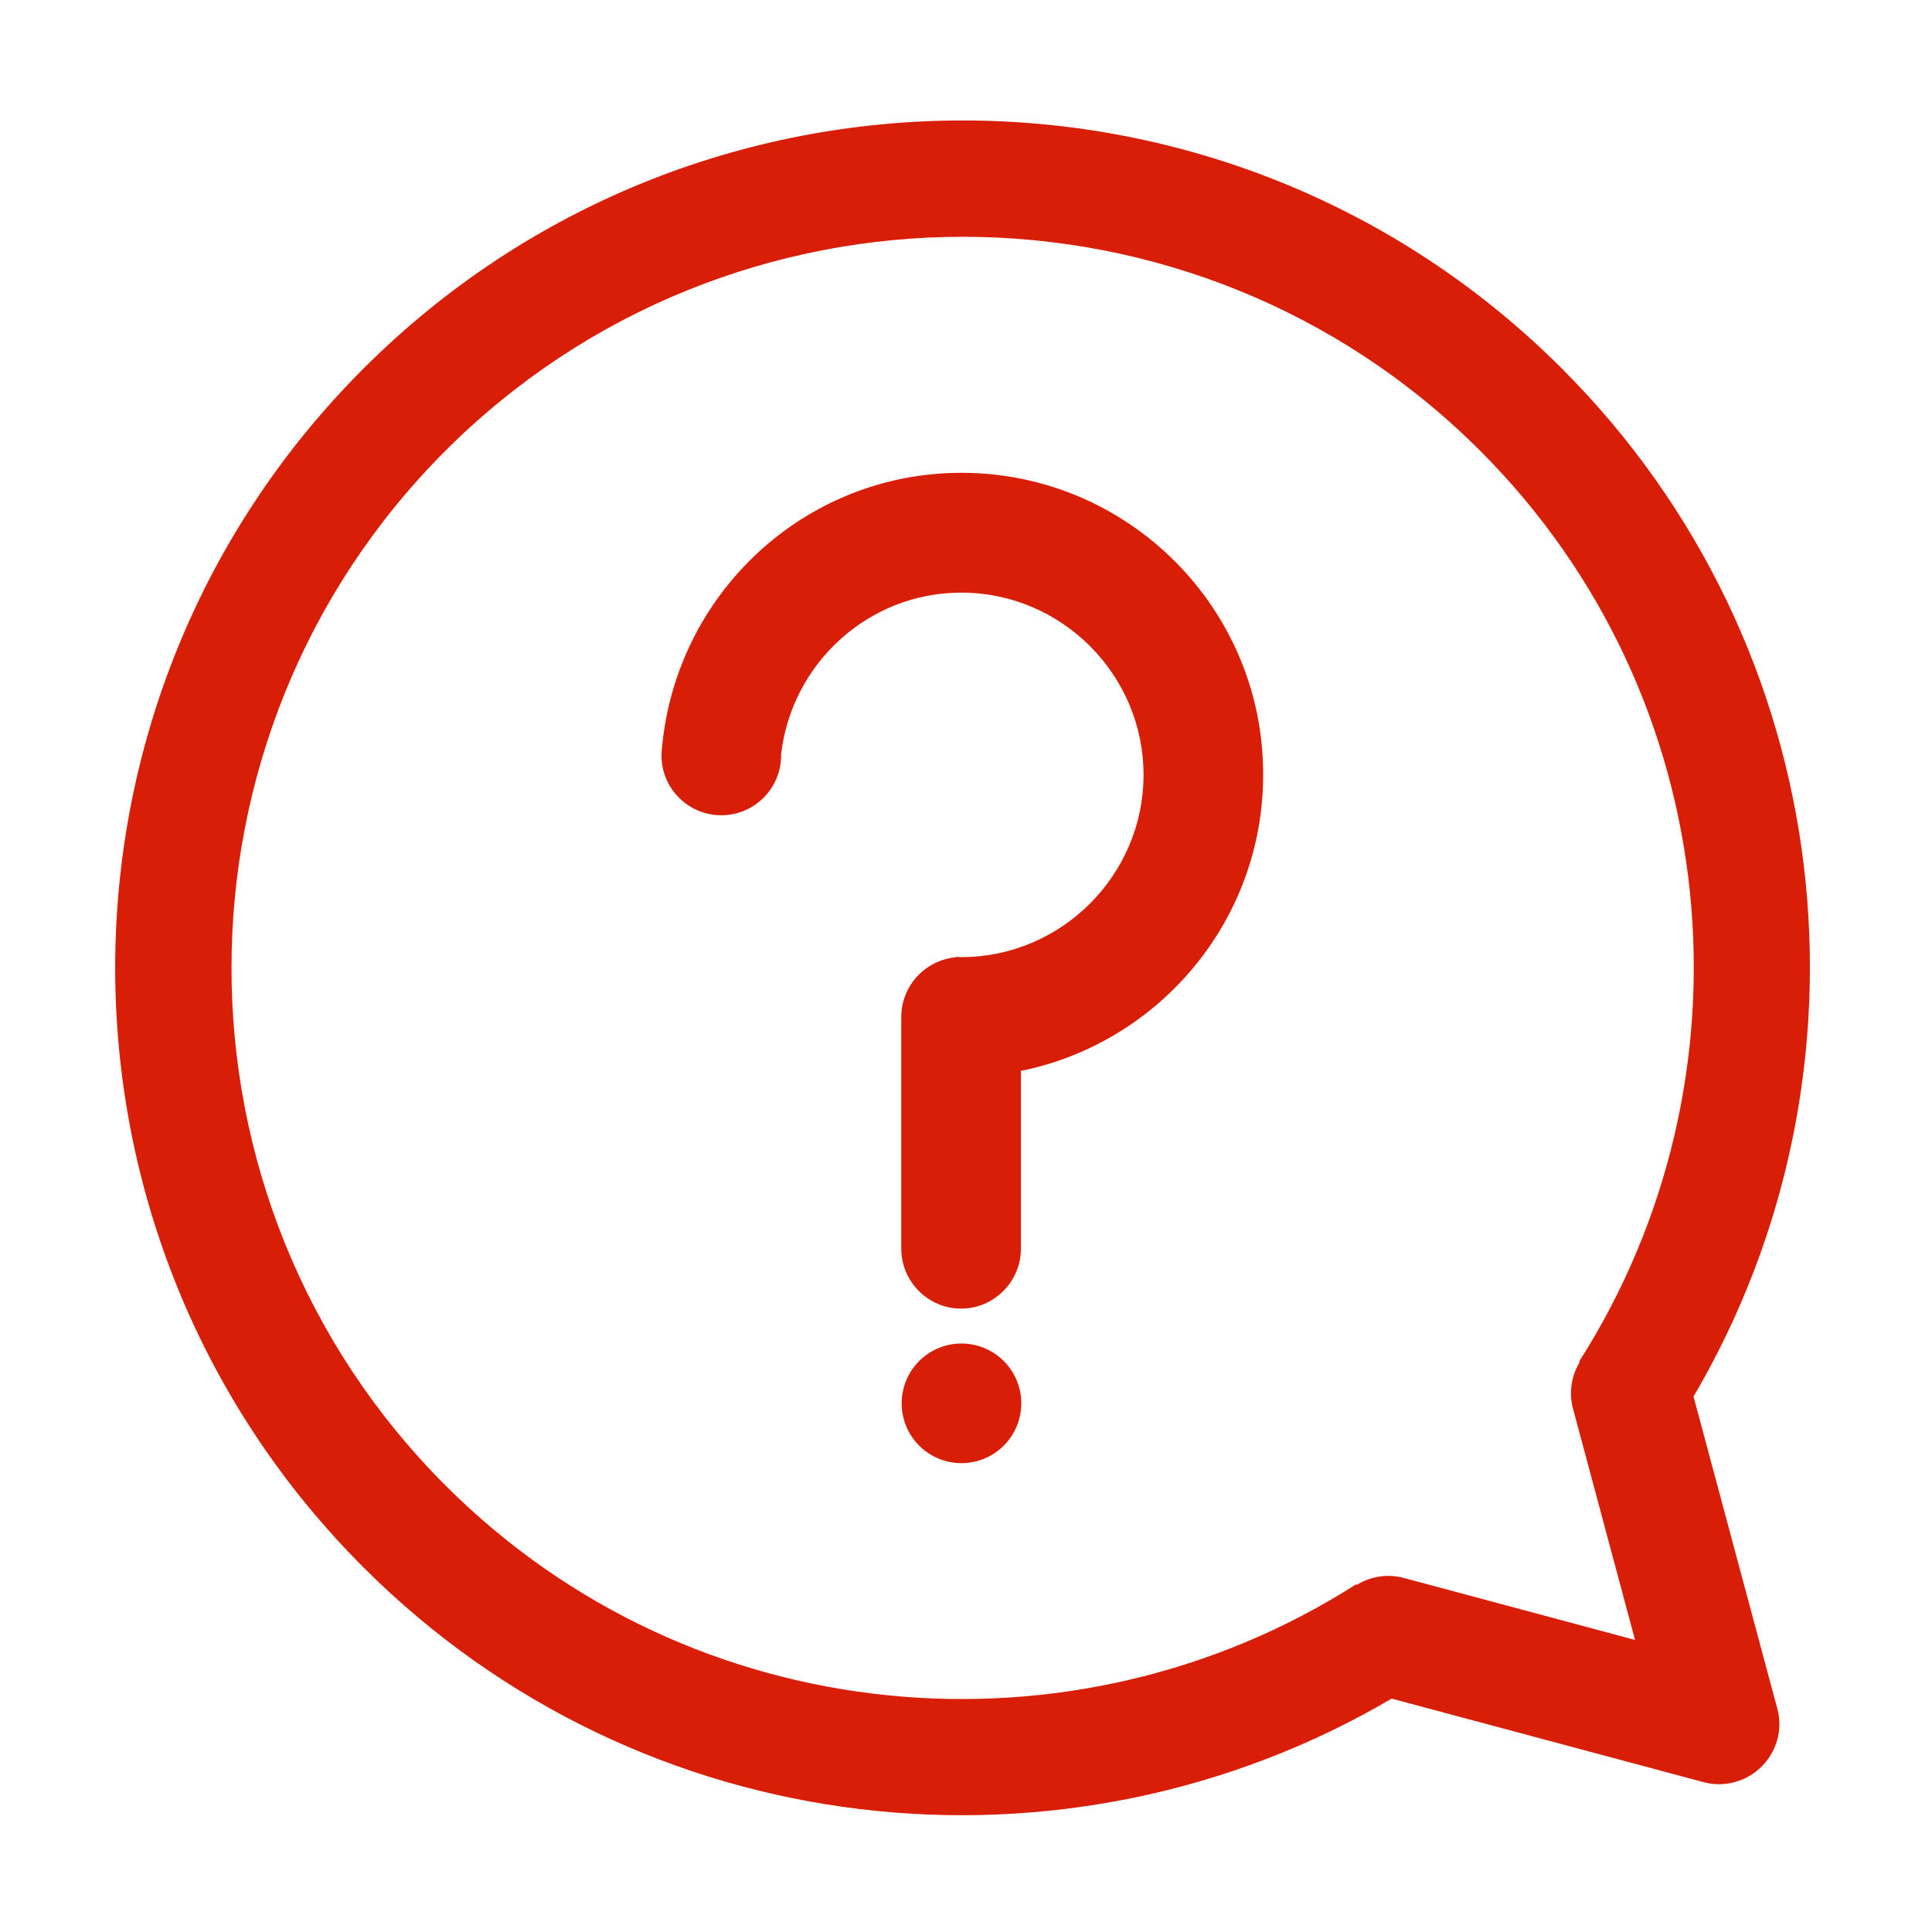 <?xml version="1.0" standalone="no"?><!DOCTYPE svg PUBLIC "-//W3C//DTD SVG 1.1//EN" "http://www.w3.org/Graphics/SVG/1.1/DTD/svg11.dtd"><svg t="1532335254913" class="icon" style="" viewBox="0 0 1024 1024" version="1.1" xmlns="http://www.w3.org/2000/svg" p-id="6388" xmlns:xlink="http://www.w3.org/1999/xlink" width="200" height="200"><defs><style type="text/css"></style></defs><path d="M509.6 250.6c-83.3 0-151.2 64.1-158.7 145.5-0.2 1.1-0.2 2.2-0.3 3.4V400.4c0 17.5 14.2 31.7 31.7 31.7s31.7-14.2 31.7-31.7v-0.6c5.5-48 46.1-85.7 95.5-85.7 53.2 0 96.6 43.5 96.6 96.6s-43.5 96.6-96.6 96.6c-0.9 0-1.8-0.1-2.8-0.2 0 0.1-0.1 0.2-0.2 0.3-16.1 1.5-28.8 15.1-28.8 31.6v122.9c0 17.4 14.3 31.7 31.7 31.7s31.7-14.3 31.7-31.7v-94.3c73.1-14.8 128.4-79.5 128.4-156.9 0.2-88.3-71.6-160.1-159.9-160.1z" p-id="6389" fill="#d81e06"></path><path d="M509.6 743.8m-31.7 0a31.7 31.7 0 1 0 63.4 0 31.7 31.7 0 1 0-63.4 0Z" p-id="6390" fill="#d81e06"></path><path d="M897.6 740.2c101.1-172.1 78-397-69.7-544.8C652.5 20 368 20 192.6 195.4s-175.4 459.9 0 635.3c147.8 147.8 372.8 170.8 545 69.6L903 944.6c11.3 3 22.9-0.5 30.7-8.3 7.8-7.8 11.4-19.4 8.3-30.7l-44.4-165.4z m-661.5 47.1c-151.2-151.2-151.2-397.2 0-548.4s397.2-151.2 548.4 0C915.4 369.8 932.7 571.6 837 721.6l0.3 0.3c-4.3 7.1-5.9 16-3.6 24.6l32.9 122.7-122.7-32.9c-8.7-2.3-17.6-0.7-24.8 3.7l-0.3-0.3c-150 95.8-351.9 78.5-482.7-52.4z" p-id="6391" fill="#d81e06"></path></svg>